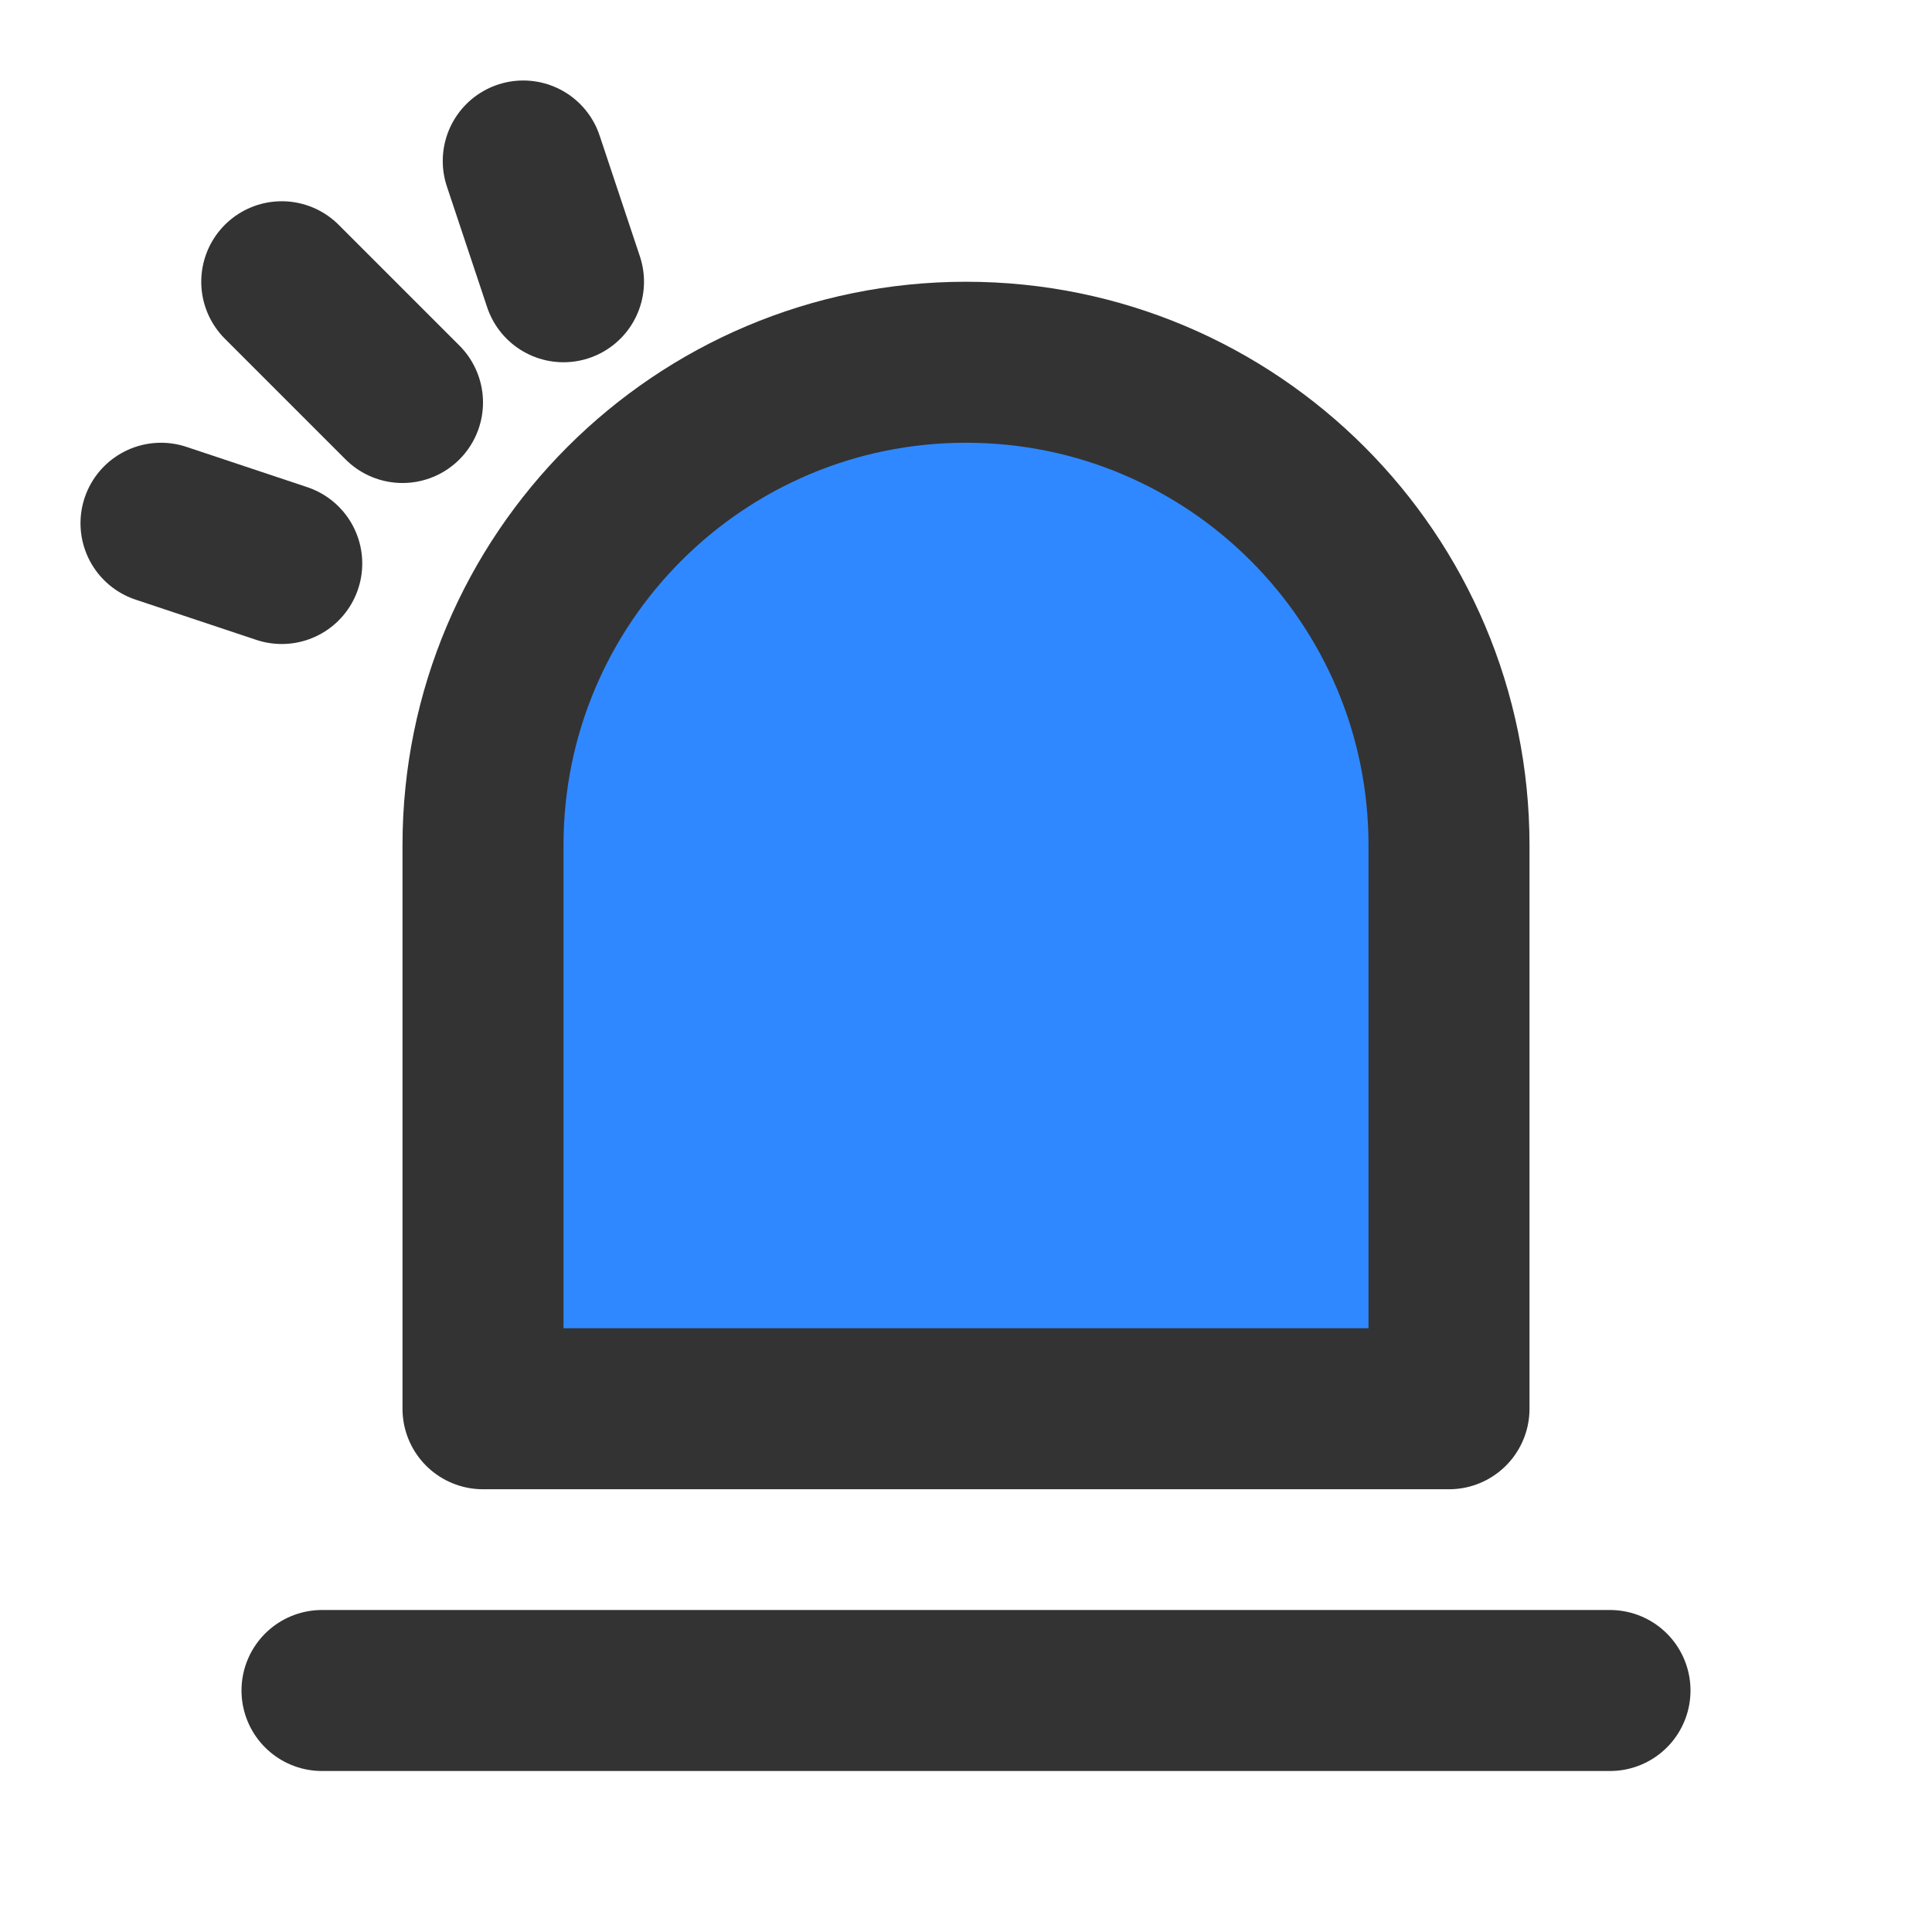 <?xml version="1.0" encoding="UTF-8"?><svg width="24" height="24" viewBox="0 0 48 48" fill="none" xmlns="http://www.w3.org/2000/svg"><path d="M36 35H12V21C12 14.373 17.373 9 24 9C30.627 9 36 14.373 36 21V35Z" fill="#2F88FF" stroke="#333" stroke-width="4" stroke-linejoin="round"/><path d="M8 42H40" stroke="#333" stroke-width="4" stroke-linecap="round" stroke-linejoin="round"/><path d="M4 13L7 14" stroke="#333" stroke-width="4" stroke-linecap="round" stroke-linejoin="round"/><path d="M13 4L14 7" stroke="#333" stroke-width="4" stroke-linecap="round" stroke-linejoin="round"/><path d="M10 10L7 7" stroke="#333" stroke-width="4" stroke-linecap="round" stroke-linejoin="round"/></svg>